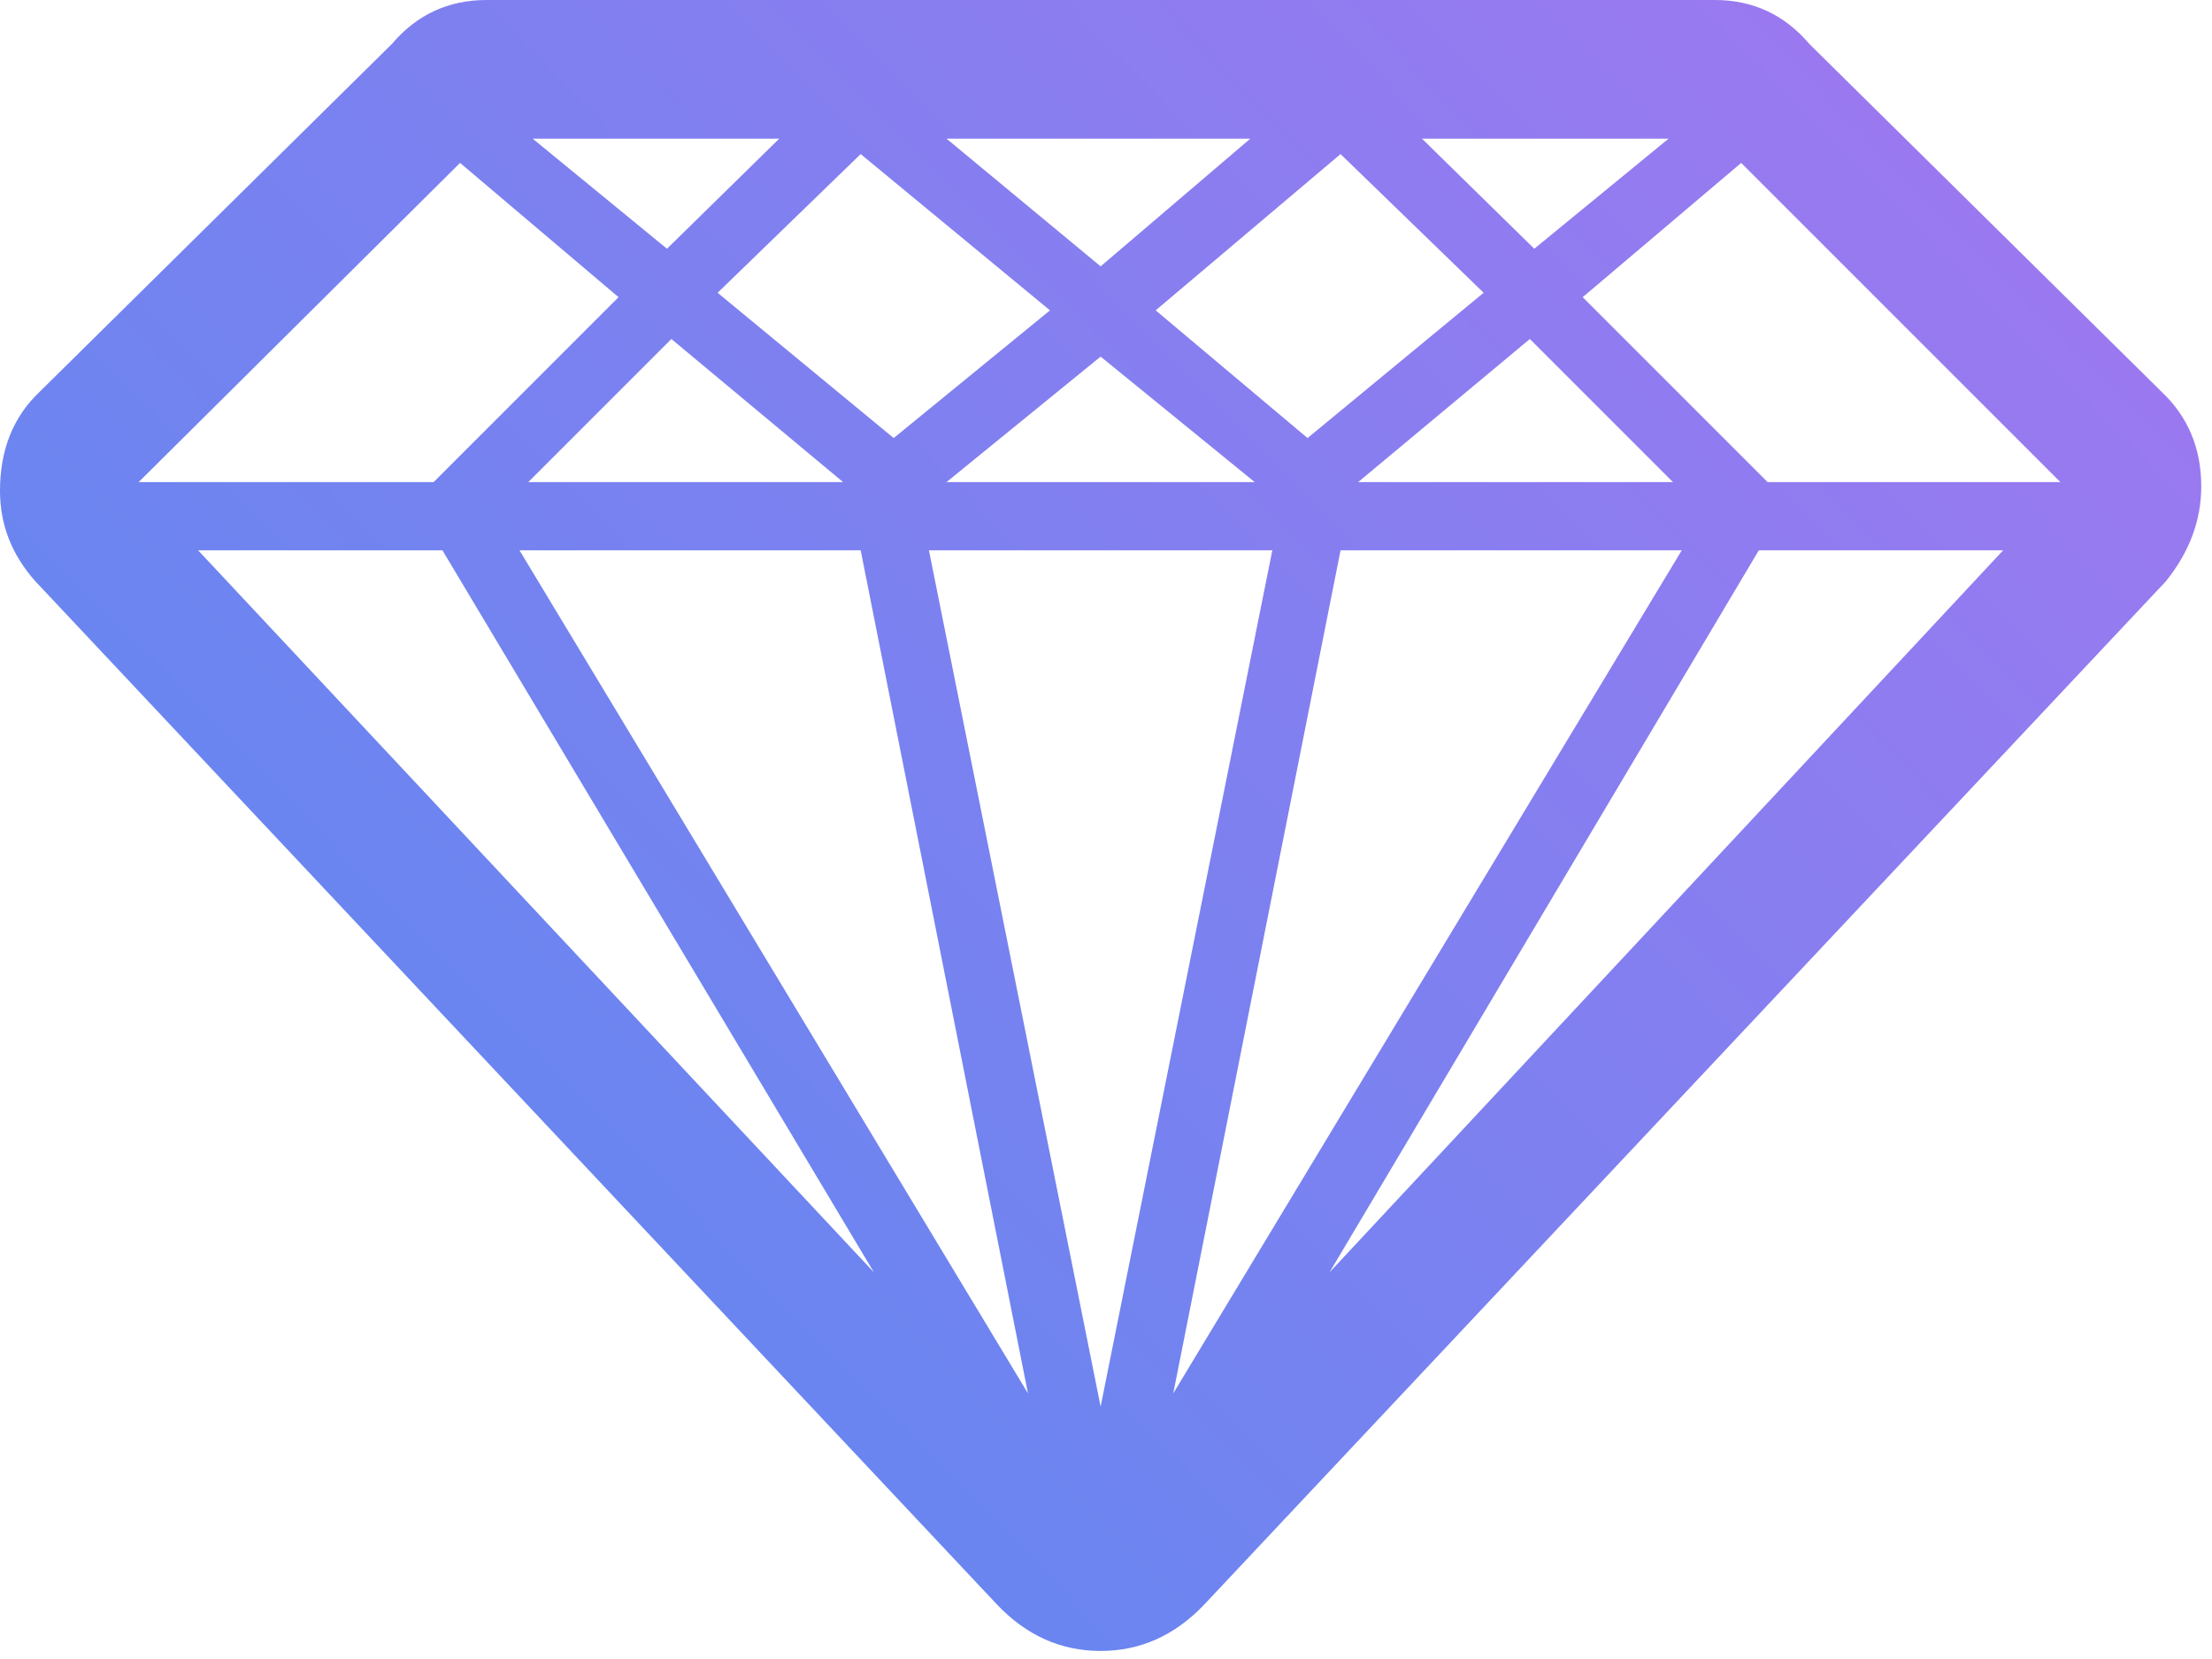 <svg width="84" height="63" viewBox="0 0 84 63" fill="none" xmlns="http://www.w3.org/2000/svg">
<path d="M0 18.641C0 17.081 0.502 15.827 1.505 14.879L14.879 1.672C15.827 0.557 17.025 -2.86102e-05 18.474 -2.86102e-05H65.118C66.567 -2.86102e-05 67.765 0.557 68.713 1.672L82.087 14.879C83.09 15.827 83.592 17.025 83.592 18.474C83.592 19.756 83.146 20.954 82.254 22.068L45.725 60.938C44.61 62.109 43.301 62.694 41.796 62.694C40.291 62.694 38.982 62.109 37.867 60.938L1.337 22.068C0.446 21.065 0 19.923 0 18.641H0ZM5.266 18.307H16.468L23.489 11.285L17.471 6.186L5.266 18.307ZM7.523 20.898L33.186 48.316L16.802 20.898H7.523V20.898ZM19.728 20.898L39.037 52.914L32.684 20.898H19.728V20.898ZM20.062 18.307H32.016L25.495 12.873L20.062 18.307ZM20.229 5.266L25.328 9.446L29.591 5.266H20.229ZM27.251 11.118L33.938 16.635L39.873 11.786L32.684 5.851L27.251 11.118ZM35.276 20.898L41.796 53.415L48.316 20.898H35.276V20.898ZM35.944 18.307H47.647L41.796 13.542L35.944 18.307ZM35.944 5.266L41.796 10.115L47.48 5.266H35.944V5.266ZM43.886 11.786L49.654 16.635L56.341 11.118L50.907 5.851L43.886 11.786ZM44.554 52.914L63.864 20.898H50.907L44.554 52.914ZM50.489 48.316L76.069 20.898H66.79L50.489 48.316ZM51.576 18.307H63.53L58.096 12.873L51.576 18.307ZM54 5.266L58.264 9.446L63.363 5.266H54ZM60.102 11.285L67.124 18.307H78.242L66.121 6.186L60.102 11.285Z" fill="url(#paint0_linear_2740_84)"/>
<defs>
<linearGradient id="paint0_linear_2740_84" x1="6.309" y1="62.272" x2="77.021" y2="-6.943" gradientUnits="userSpaceOnUse">
<stop stop-color="#588AF0"/>
<stop offset="1" stop-color="#A377F0"/>
</linearGradient>
</defs>
</svg>
